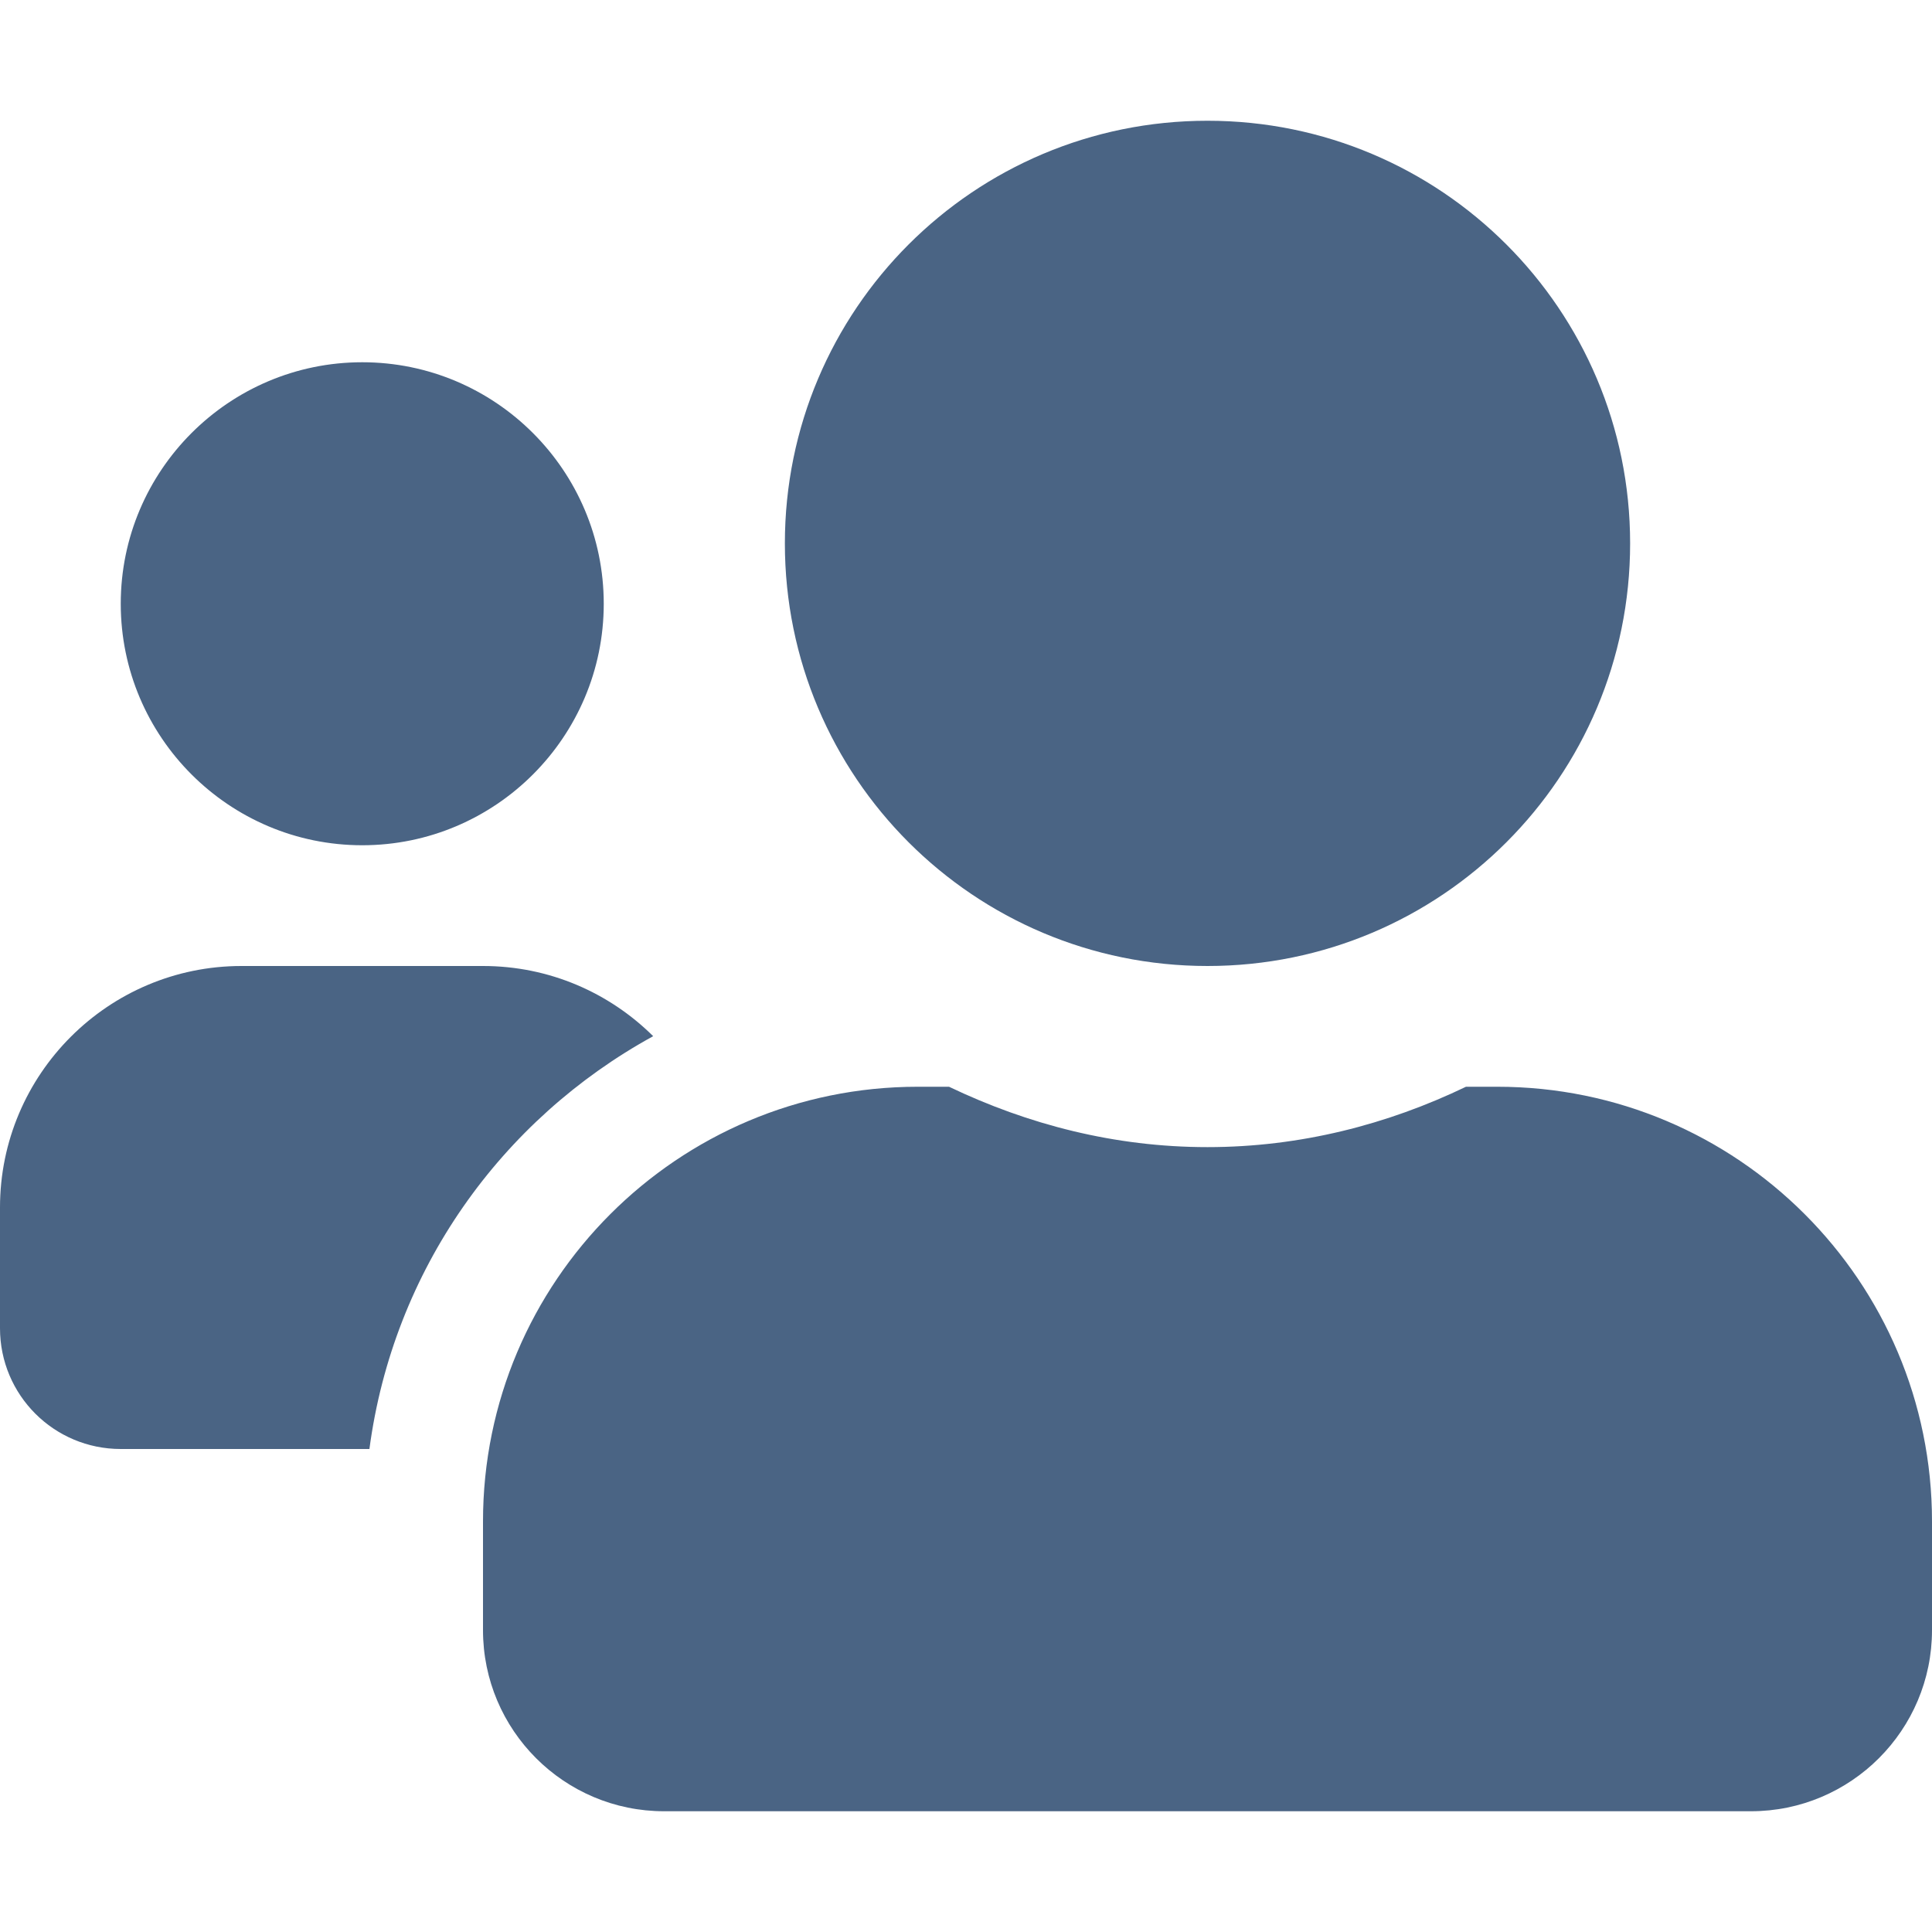 <svg xmlns="http://www.w3.org/2000/svg" viewBox="0 0 512 512">
<path fill="#4a6484" d="M96,224c35.301,0,64-28.7,64-64c0-35.3-28.699-64-64-64s-64,28.7-64,64C32,195.3,60.699,224,96,224z
	 M320,256c61.899,0,112-50.1,112-112c0-61.9-50.101-112-112-112c-61.9,0-112,50.1-112,112C208,205.899,258.1,256,320,256z
	 M396.801,288H388.5c-20.8,10-43.9,16-68.5,16s-47.6-6-68.499-16H243.2C179.6,288,128,339.6,128,403.199V432c0,26.5,21.5,48,48,48
	h288c26.5,0,48-21.5,48-48v-28.801C512,339.6,460.4,288,396.801,288z M173.1,274.6C161.5,263.1,145.6,256,128,256H64
	c-35.301,0-64,28.7-64,64v32c0,17.699,14.3,32,32,32h65.899C104.2,336.602,132.8,296.701,173.1,274.6L173.1,274.6z"/>
</svg>
